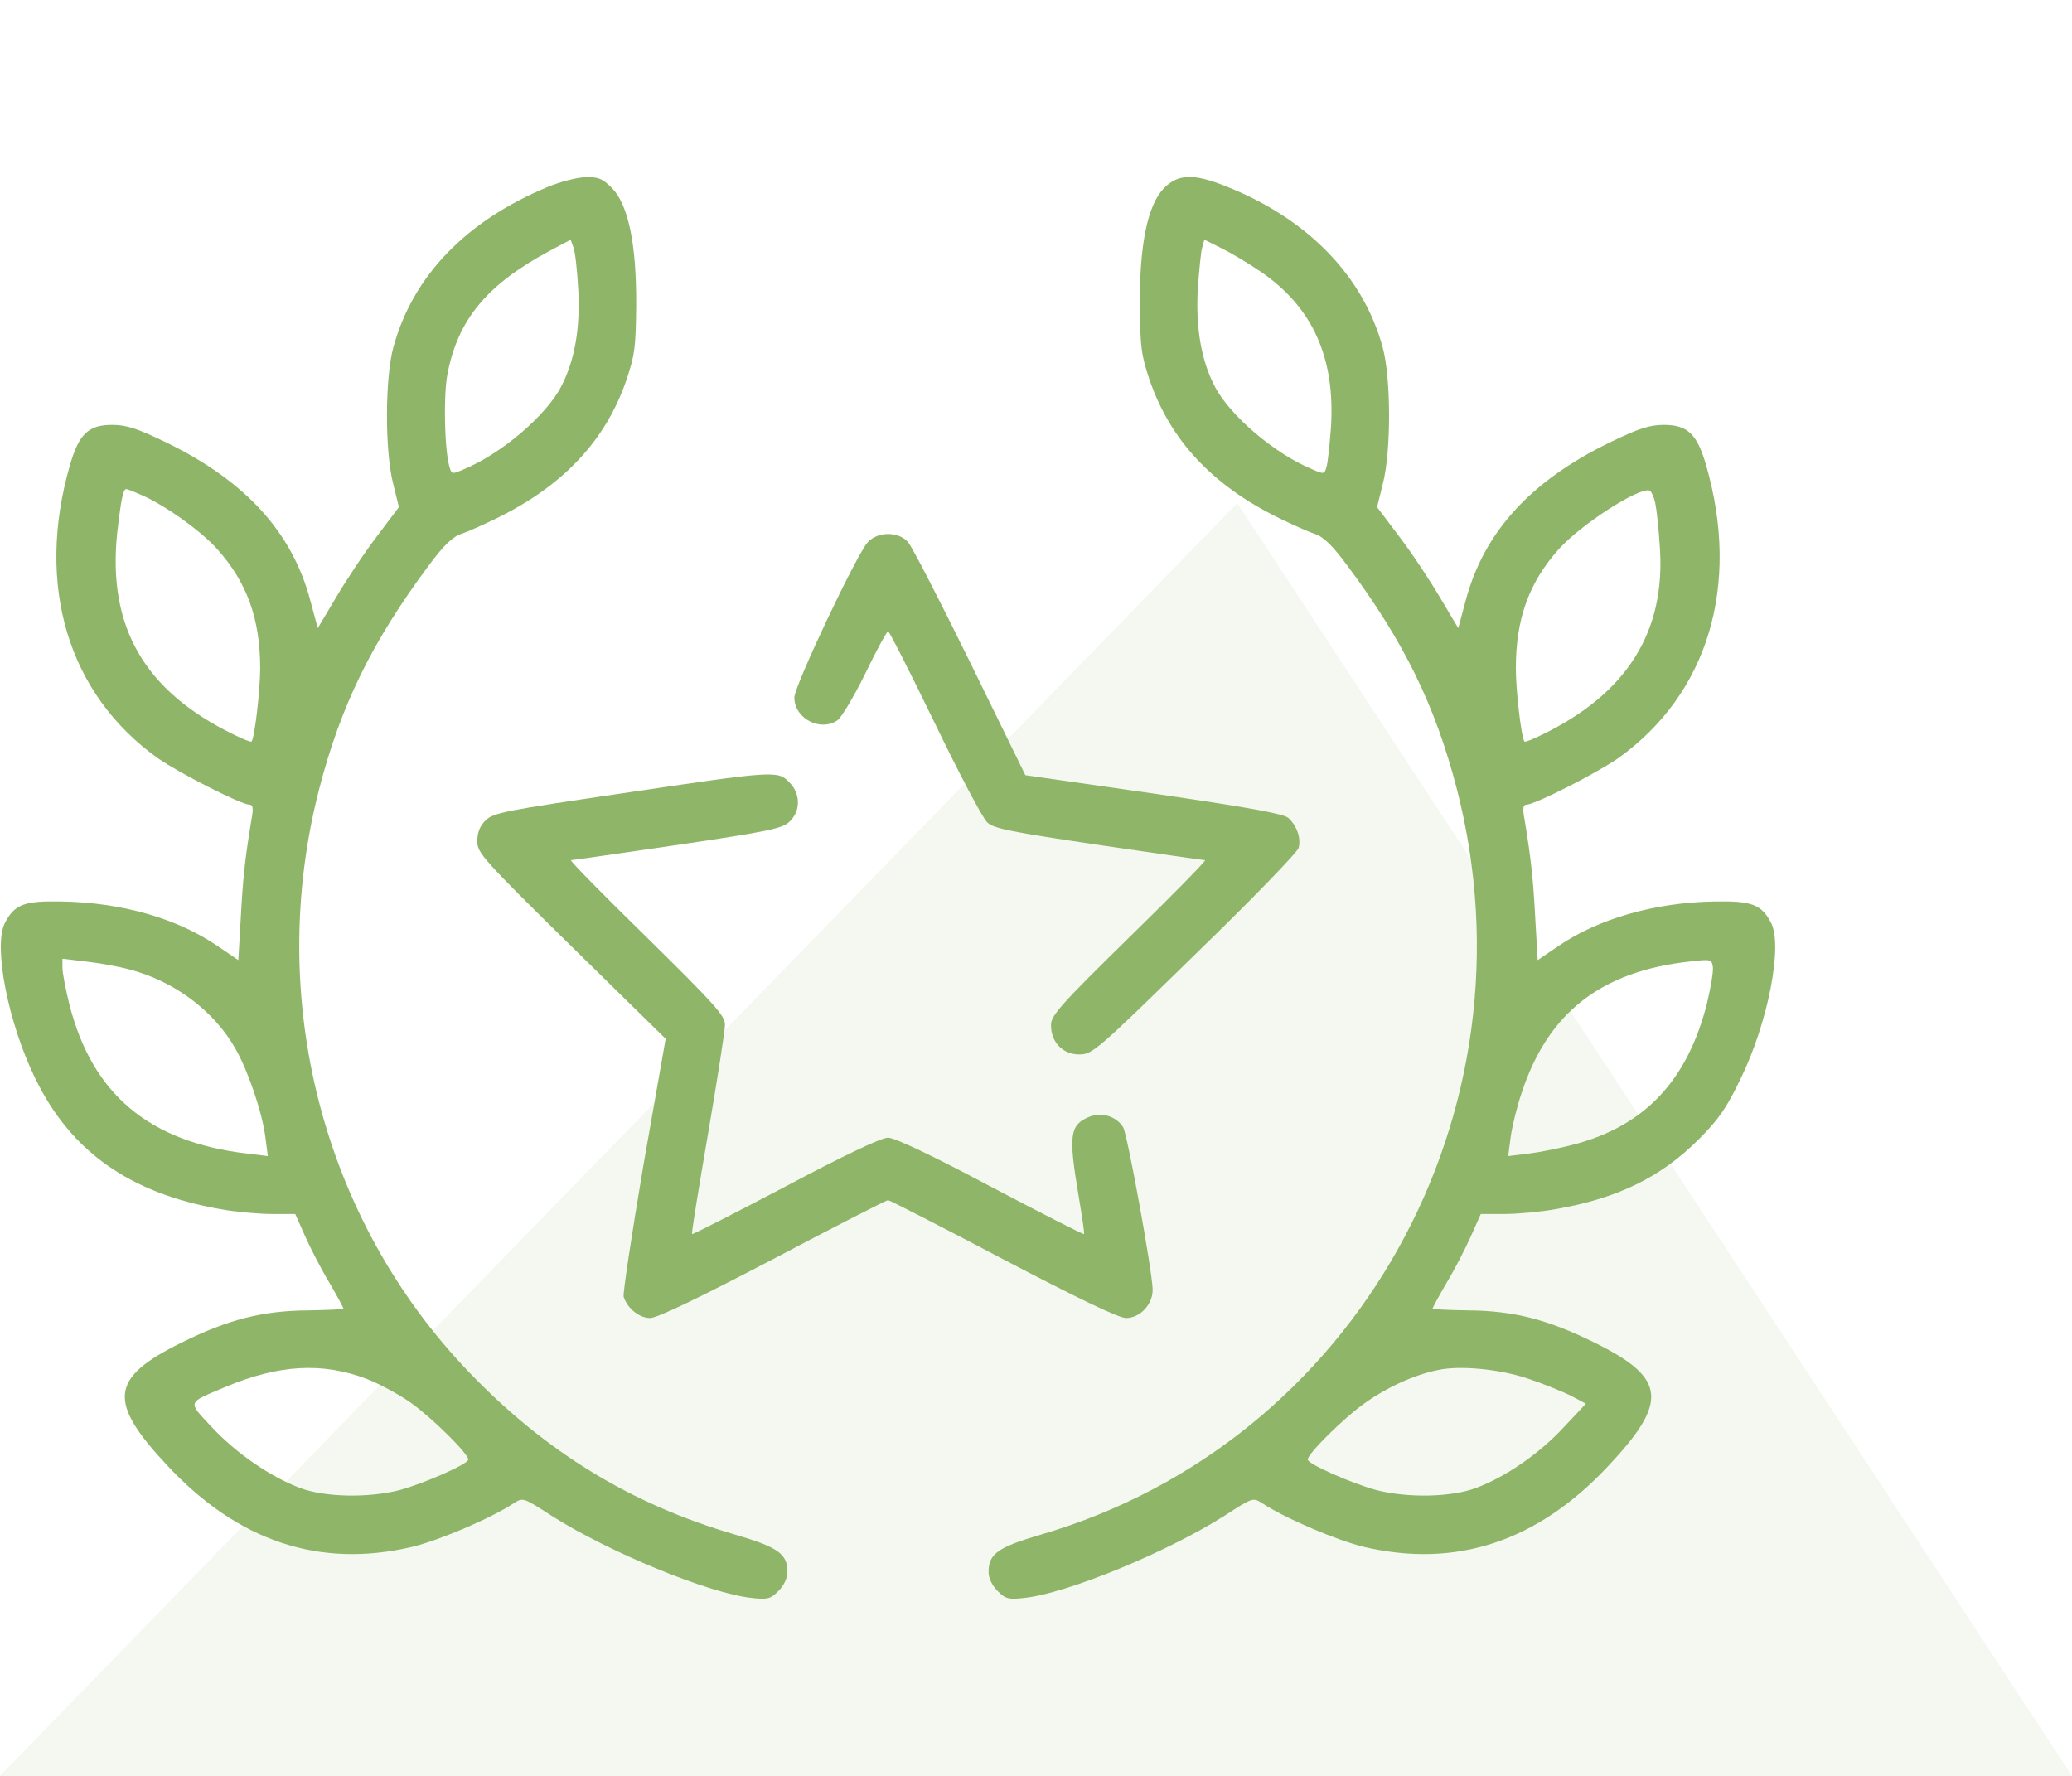 <svg width="70" height="60" viewBox="0 0 70 60" fill="none" xmlns="http://www.w3.org/2000/svg">
<path opacity="0.1" d="M41.799 17L0 60H70L41.799 17Z" fill="#8FB568"/>
<path d="M18.505 6.316C15.739 7.465 13.946 9.328 13.29 11.73C13.009 12.75 12.997 15.211 13.278 16.324L13.477 17.133L12.727 18.129C12.306 18.68 11.696 19.605 11.356 20.18L10.735 21.223L10.489 20.309C9.88 17.988 8.298 16.254 5.626 14.953C4.63 14.473 4.278 14.355 3.786 14.355C2.977 14.355 2.661 14.672 2.356 15.738C1.196 19.781 2.298 23.449 5.333 25.617C6.06 26.121 8.145 27.188 8.438 27.188C8.544 27.188 8.567 27.316 8.497 27.68C8.274 29.027 8.204 29.707 8.134 31.02L8.052 32.438L7.36 31.969C5.989 31.031 4.126 30.492 2.075 30.457C0.821 30.434 0.493 30.551 0.165 31.184C-0.233 31.957 0.27 34.559 1.196 36.445C2.392 38.906 4.384 40.312 7.442 40.852C7.958 40.945 8.743 41.016 9.177 41.016H9.974L10.313 41.777C10.501 42.199 10.864 42.902 11.134 43.348C11.392 43.793 11.602 44.18 11.602 44.215C11.602 44.238 11.063 44.262 10.407 44.273C8.872 44.285 7.712 44.578 6.13 45.363C3.704 46.559 3.622 47.355 5.673 49.535C8.052 52.078 10.794 52.992 13.911 52.266C14.837 52.043 16.571 51.305 17.356 50.789C17.673 50.59 17.673 50.59 18.634 51.211C20.567 52.441 23.954 53.836 25.395 53.988C25.934 54.047 26.028 54.023 26.298 53.754C26.485 53.566 26.602 53.32 26.602 53.109C26.602 52.5 26.298 52.277 24.821 51.844C21.329 50.824 18.446 49.066 15.856 46.371C10.888 41.203 8.966 33.715 10.782 26.66C11.509 23.848 12.563 21.691 14.462 19.137C14.989 18.422 15.282 18.141 15.587 18.035C15.809 17.965 16.349 17.719 16.782 17.508C19.032 16.406 20.462 14.883 21.165 12.832C21.446 12 21.481 11.719 21.493 10.312C21.505 8.238 21.224 6.914 20.673 6.352C20.356 6.035 20.216 5.977 19.794 5.988C19.513 5.988 18.927 6.141 18.505 6.316ZM19.536 9.785C19.606 11.074 19.419 12.164 18.974 13.031C18.47 14.027 16.946 15.328 15.669 15.855C15.271 16.031 15.259 16.02 15.188 15.785C15.013 15.199 14.977 13.348 15.118 12.633C15.47 10.793 16.454 9.609 18.575 8.473L19.278 8.098L19.372 8.356C19.431 8.496 19.501 9.141 19.536 9.785ZM4.747 16.711C5.509 17.027 6.774 17.918 7.337 18.551C8.345 19.676 8.79 20.906 8.79 22.582C8.79 23.332 8.602 24.938 8.497 25.055C8.474 25.078 8.204 24.973 7.899 24.82C4.864 23.344 3.622 21.164 3.962 17.977C4.091 16.863 4.161 16.523 4.267 16.523C4.29 16.523 4.513 16.605 4.747 16.711ZM4.372 32.754C5.872 33.141 7.231 34.148 7.958 35.438C8.38 36.176 8.86 37.582 8.966 38.426L9.048 39.059L8.368 38.977C5.04 38.59 3.118 36.973 2.345 33.938C2.216 33.422 2.11 32.871 2.11 32.695V32.391L2.884 32.484C3.317 32.531 3.985 32.648 4.372 32.754ZM12.376 46.582C12.798 46.746 13.477 47.109 13.876 47.391C14.602 47.906 15.821 49.113 15.821 49.312C15.821 49.465 14.321 50.121 13.501 50.344C12.458 50.613 10.981 50.59 10.138 50.273C9.142 49.898 7.993 49.113 7.149 48.211C6.329 47.332 6.306 47.414 7.606 46.863C9.423 46.102 10.876 46.02 12.376 46.582Z" fill="#8FB568"/>
<path d="M39.328 6.352C38.777 6.914 38.496 8.238 38.508 10.312C38.52 11.719 38.555 12 38.836 12.832C39.539 14.883 40.969 16.406 43.219 17.508C43.652 17.719 44.191 17.965 44.414 18.035C44.719 18.141 45.012 18.422 45.539 19.137C47.438 21.691 48.492 23.848 49.219 26.66C52.031 37.57 45.82 48.727 35.18 51.844C33.703 52.277 33.398 52.5 33.398 53.109C33.398 53.32 33.516 53.566 33.703 53.754C33.973 54.023 34.066 54.047 34.605 53.988C36.047 53.836 39.434 52.441 41.367 51.211C42.328 50.59 42.328 50.59 42.645 50.789C43.43 51.305 45.164 52.043 46.09 52.266C49.207 52.992 51.949 52.078 54.328 49.535C56.379 47.355 56.297 46.559 53.871 45.363C52.289 44.578 51.129 44.285 49.605 44.273C48.938 44.262 48.398 44.238 48.398 44.215C48.398 44.18 48.609 43.793 48.867 43.348C49.137 42.902 49.5 42.199 49.688 41.777L50.027 41.016H50.824C51.258 41.016 52.043 40.945 52.559 40.852C54.645 40.488 56.109 39.773 57.375 38.508C58.055 37.828 58.324 37.453 58.805 36.445C59.73 34.559 60.234 31.957 59.836 31.184C59.508 30.551 59.18 30.434 57.914 30.457C55.898 30.492 53.988 31.043 52.641 31.969L51.949 32.438L51.867 31.02C51.797 29.707 51.727 29.027 51.504 27.68C51.434 27.316 51.457 27.188 51.562 27.188C51.855 27.188 53.941 26.121 54.668 25.617C57.703 23.449 58.805 19.781 57.645 15.738C57.34 14.672 57.023 14.355 56.215 14.355C55.723 14.355 55.371 14.473 54.375 14.953C51.703 16.254 50.121 17.988 49.512 20.309L49.266 21.223L48.645 20.18C48.305 19.605 47.695 18.68 47.273 18.129L46.523 17.133L46.723 16.324C47.004 15.211 46.992 12.75 46.711 11.73C46.043 9.293 44.145 7.359 41.355 6.27C40.312 5.859 39.797 5.883 39.328 6.352ZM42.551 9.152C44.344 10.359 45.117 12.082 44.965 14.449C44.918 15.047 44.859 15.645 44.812 15.785C44.742 16.02 44.73 16.031 44.332 15.855C43.055 15.328 41.531 14.027 41.027 13.031C40.582 12.164 40.395 11.074 40.465 9.785C40.512 9.141 40.57 8.496 40.617 8.356L40.688 8.098L41.297 8.402C41.625 8.566 42.188 8.906 42.551 9.152ZM55.922 17.004C55.969 17.227 56.039 17.871 56.074 18.457C56.285 21.328 54.973 23.426 52.102 24.82C51.797 24.973 51.527 25.078 51.504 25.055C51.398 24.938 51.211 23.332 51.211 22.582C51.211 20.906 51.656 19.676 52.664 18.551C53.414 17.719 55.336 16.477 55.723 16.57C55.781 16.582 55.875 16.781 55.922 17.004ZM57.668 33.902C57.012 36.492 55.582 38.027 53.203 38.66C52.723 38.789 52.02 38.93 51.633 38.977L50.953 39.059L51.035 38.426C51.082 38.074 51.246 37.395 51.41 36.914C52.301 34.207 54.094 32.812 57.105 32.484C57.797 32.402 57.832 32.414 57.867 32.672C57.891 32.812 57.797 33.363 57.668 33.902ZM51.633 46.582C52.125 46.746 52.758 47.004 53.051 47.145L53.578 47.426L52.852 48.199C52.008 49.113 50.871 49.898 49.863 50.273C49.02 50.59 47.543 50.613 46.5 50.344C45.68 50.121 44.18 49.465 44.18 49.312C44.18 49.113 45.398 47.906 46.113 47.402C46.852 46.875 47.766 46.453 48.574 46.289C49.312 46.125 50.672 46.254 51.633 46.582Z" fill="#8FB568"/>
<path d="M29.32 18.316C28.945 18.715 26.836 23.18 26.836 23.566C26.836 24.281 27.727 24.738 28.301 24.328C28.43 24.234 28.852 23.531 29.238 22.746C29.613 21.961 29.965 21.328 30 21.328C30.047 21.328 30.75 22.723 31.582 24.434C32.402 26.133 33.199 27.645 33.352 27.785C33.574 27.996 34.137 28.102 37.113 28.547C39.035 28.828 40.652 29.062 40.711 29.062C40.77 29.062 39.621 30.234 38.156 31.664C35.801 33.973 35.496 34.324 35.508 34.641C35.508 35.215 35.906 35.625 36.457 35.625C36.902 35.625 37.031 35.52 40.359 32.262C42.258 30.422 43.84 28.793 43.875 28.641C43.957 28.312 43.816 27.902 43.523 27.633C43.359 27.492 42.188 27.281 38.977 26.812L34.641 26.191L32.777 22.383C31.746 20.285 30.809 18.457 30.668 18.305C30.34 17.953 29.66 17.953 29.32 18.316Z" fill="#8FB568"/>
<path d="M21.035 26.801C17.062 27.387 16.676 27.457 16.406 27.715C16.207 27.914 16.125 28.125 16.125 28.43C16.125 28.816 16.312 29.027 19.301 31.969L22.488 35.098L21.738 39.363C21.34 41.719 21.035 43.723 21.07 43.816C21.199 44.215 21.609 44.531 21.961 44.531C22.207 44.531 23.613 43.852 26.121 42.539C28.207 41.438 29.953 40.547 30 40.547C30.047 40.547 31.793 41.438 33.879 42.539C36.387 43.852 37.793 44.531 38.039 44.531C38.52 44.531 38.953 44.062 38.941 43.559C38.918 42.879 38.086 38.32 37.945 38.086C37.711 37.711 37.207 37.559 36.797 37.734C36.141 38.004 36.094 38.355 36.434 40.371C36.551 41.074 36.645 41.672 36.621 41.695C36.609 41.719 35.18 40.992 33.469 40.09C31.465 39.023 30.223 38.438 30 38.438C29.777 38.438 28.535 39.023 26.531 40.09C24.82 40.992 23.391 41.719 23.379 41.695C23.355 41.672 23.602 40.16 23.918 38.32C24.234 36.48 24.492 34.816 24.492 34.629C24.504 34.324 24.152 33.938 21.844 31.664C20.379 30.234 19.23 29.062 19.289 29.062C19.348 29.062 20.965 28.828 22.887 28.547C25.957 28.09 26.426 27.996 26.672 27.762C27.059 27.398 27.047 26.801 26.66 26.426C26.273 26.027 26.168 26.039 21.035 26.801Z" fill="#8FB568"/>
</svg>
